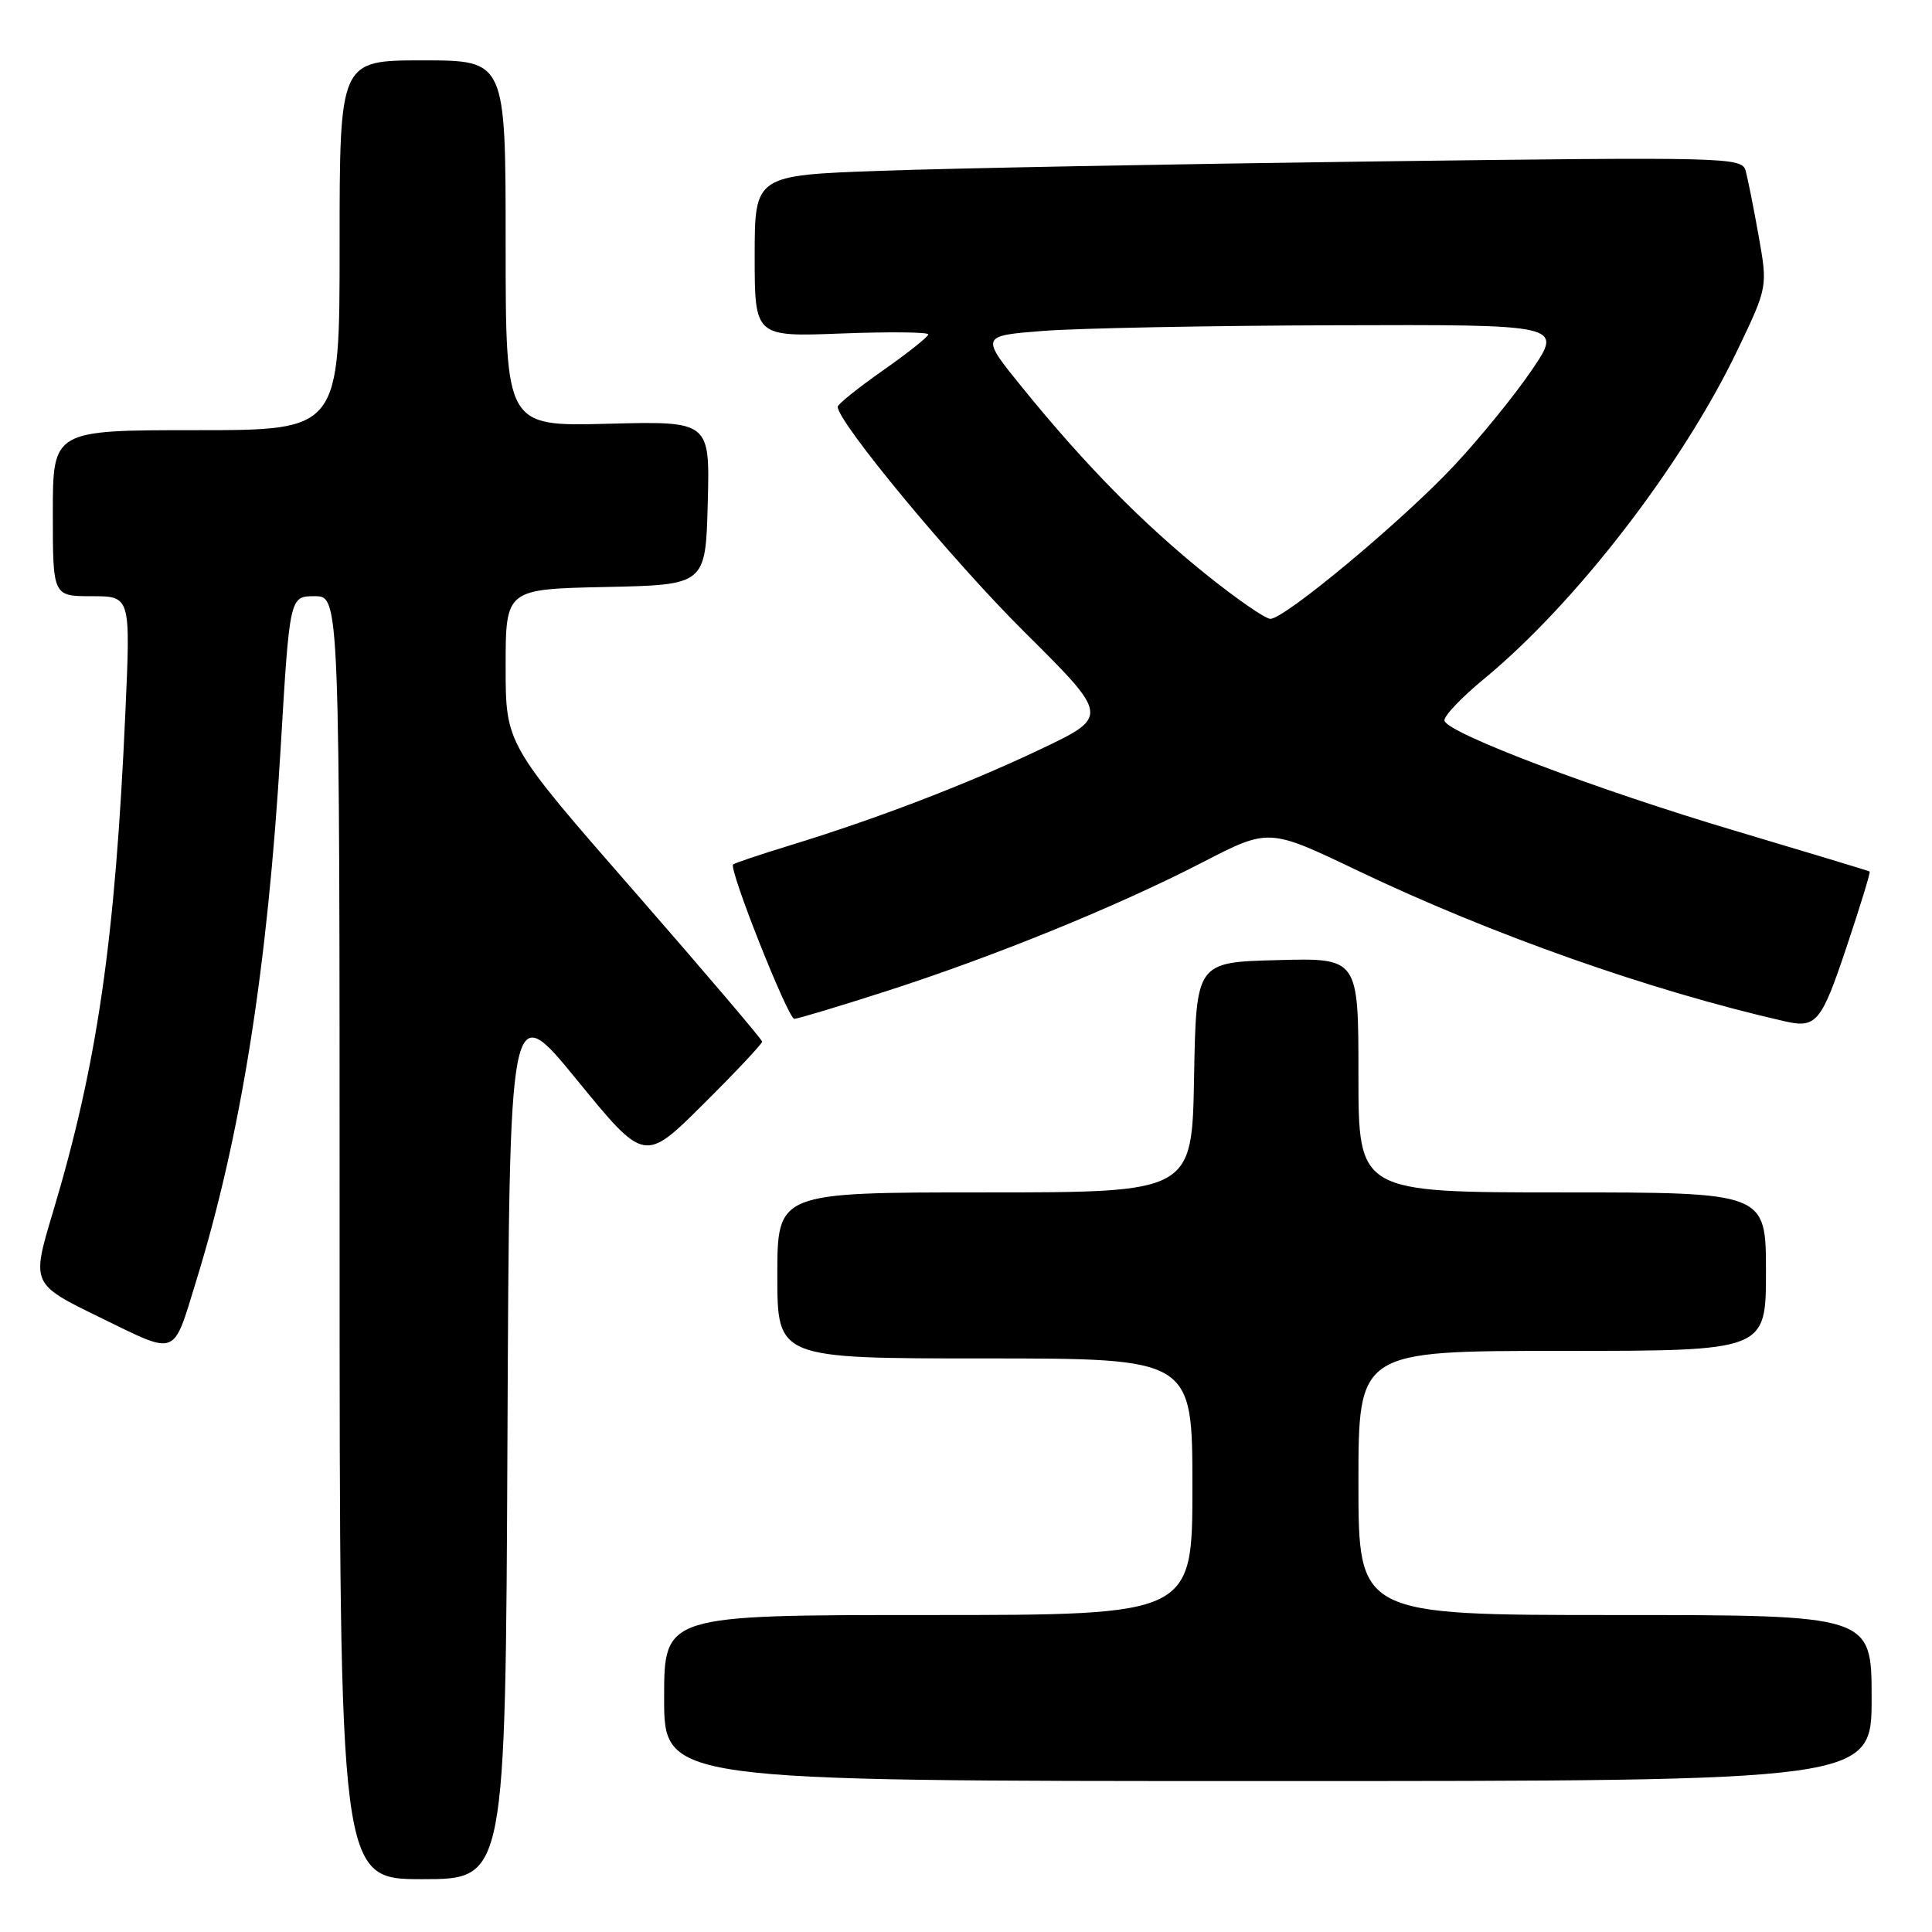 <?xml version="1.0" encoding="UTF-8" standalone="no"?>
<!DOCTYPE svg PUBLIC "-//W3C//DTD SVG 1.1//EN" "http://www.w3.org/Graphics/SVG/1.1/DTD/svg11.dtd" >
<svg xmlns="http://www.w3.org/2000/svg" xmlns:xlink="http://www.w3.org/1999/xlink" version="1.1" viewBox="0 0 256 256">
 <g >
 <path fill="currentColor"
d=" M 67.24 190.58 C 67.50 132.15 67.50 132.15 76.45 143.10 C 85.40 154.06 85.40 154.06 93.20 146.30 C 97.49 142.04 100.99 138.31 100.99 138.02 C 100.98 137.74 93.33 128.75 83.99 118.05 C 67.00 98.60 67.00 98.60 67.00 88.33 C 67.00 78.06 67.00 78.06 80.25 77.78 C 93.50 77.50 93.50 77.50 93.78 66.65 C 94.07 55.80 94.07 55.80 80.53 56.15 C 67.00 56.50 67.00 56.50 67.00 32.25 C 67.00 8.00 67.00 8.00 56.00 8.00 C 45.00 8.00 45.00 8.00 45.00 32.50 C 45.00 57.00 45.00 57.00 26.00 57.00 C 7.00 57.00 7.00 57.00 7.00 68.00 C 7.00 79.00 7.00 79.00 12.15 79.00 C 17.30 79.00 17.30 79.00 16.62 94.25 C 15.27 124.64 12.89 141.05 6.99 160.69 C 4.16 170.14 4.16 170.14 13.28 174.58 C 23.62 179.62 22.86 179.90 25.97 169.82 C 31.94 150.49 35.46 128.28 37.18 99.25 C 38.38 79.00 38.38 79.00 41.69 79.00 C 45.00 79.00 45.00 79.00 45.00 164.00 C 45.00 249.00 45.00 249.00 55.99 249.00 C 66.98 249.00 66.98 249.00 67.24 190.58 Z  M 248.00 225.00 C 248.00 214.00 248.00 214.00 214.00 214.00 C 180.00 214.00 180.00 214.00 180.00 196.50 C 180.00 179.00 180.00 179.00 207.00 179.00 C 234.00 179.00 234.00 179.00 234.00 168.50 C 234.00 158.00 234.00 158.00 207.00 158.00 C 180.00 158.00 180.00 158.00 180.00 142.47 C 180.00 126.93 180.00 126.93 169.25 127.22 C 158.50 127.50 158.50 127.50 158.22 142.75 C 157.95 158.00 157.95 158.00 130.47 158.00 C 103.00 158.00 103.00 158.00 103.00 169.00 C 103.00 180.00 103.00 180.00 130.50 180.00 C 158.00 180.00 158.00 180.00 158.00 197.00 C 158.00 214.00 158.00 214.00 123.00 214.00 C 88.00 214.00 88.00 214.00 88.00 225.00 C 88.00 236.00 88.00 236.00 168.00 236.00 C 248.00 236.00 248.00 236.00 248.00 225.00 Z  M 244.65 125.57 C 246.48 120.11 247.87 115.57 247.74 115.48 C 247.61 115.39 239.62 112.98 230.00 110.11 C 211.47 104.60 191.85 97.17 191.40 95.50 C 191.25 94.95 193.59 92.47 196.59 90.00 C 208.78 79.96 222.89 61.68 230.20 46.44 C 234.23 38.03 234.23 38.03 233.03 31.27 C 232.37 27.55 231.59 23.66 231.31 22.63 C 230.81 20.83 229.07 20.79 182.15 21.39 C 155.39 21.74 125.96 22.30 116.75 22.63 C 100.00 23.23 100.00 23.23 100.00 33.93 C 100.00 44.63 100.00 44.63 111.50 44.19 C 117.83 43.95 123.00 44.00 123.00 44.31 C 123.00 44.62 120.30 46.77 117.00 49.08 C 113.70 51.40 111.00 53.56 111.00 53.90 C 111.00 55.93 126.17 74.24 135.72 83.72 C 147.01 94.94 147.01 94.94 137.76 99.33 C 127.98 103.97 116.10 108.52 104.50 112.07 C 100.65 113.25 97.34 114.36 97.14 114.55 C 96.53 115.12 104.42 135.00 105.25 135.00 C 105.68 135.00 111.09 133.38 117.27 131.39 C 131.58 126.80 148.06 120.09 159.31 114.28 C 168.12 109.73 168.12 109.73 179.81 115.32 C 197.68 123.86 218.65 131.26 236.50 135.33 C 240.66 136.28 241.33 135.48 244.65 125.57 Z  M 159.82 76.12 C 151.48 69.42 143.81 61.63 135.58 51.50 C 129.89 44.50 129.89 44.50 138.20 43.85 C 142.76 43.49 160.13 43.15 176.79 43.10 C 207.07 43.00 207.07 43.00 202.99 49.01 C 200.75 52.32 196.12 58.01 192.70 61.67 C 185.95 68.90 170.25 82.00 168.33 82.00 C 167.67 82.00 163.84 79.35 159.82 76.12 Z "/>
</g>
</svg>